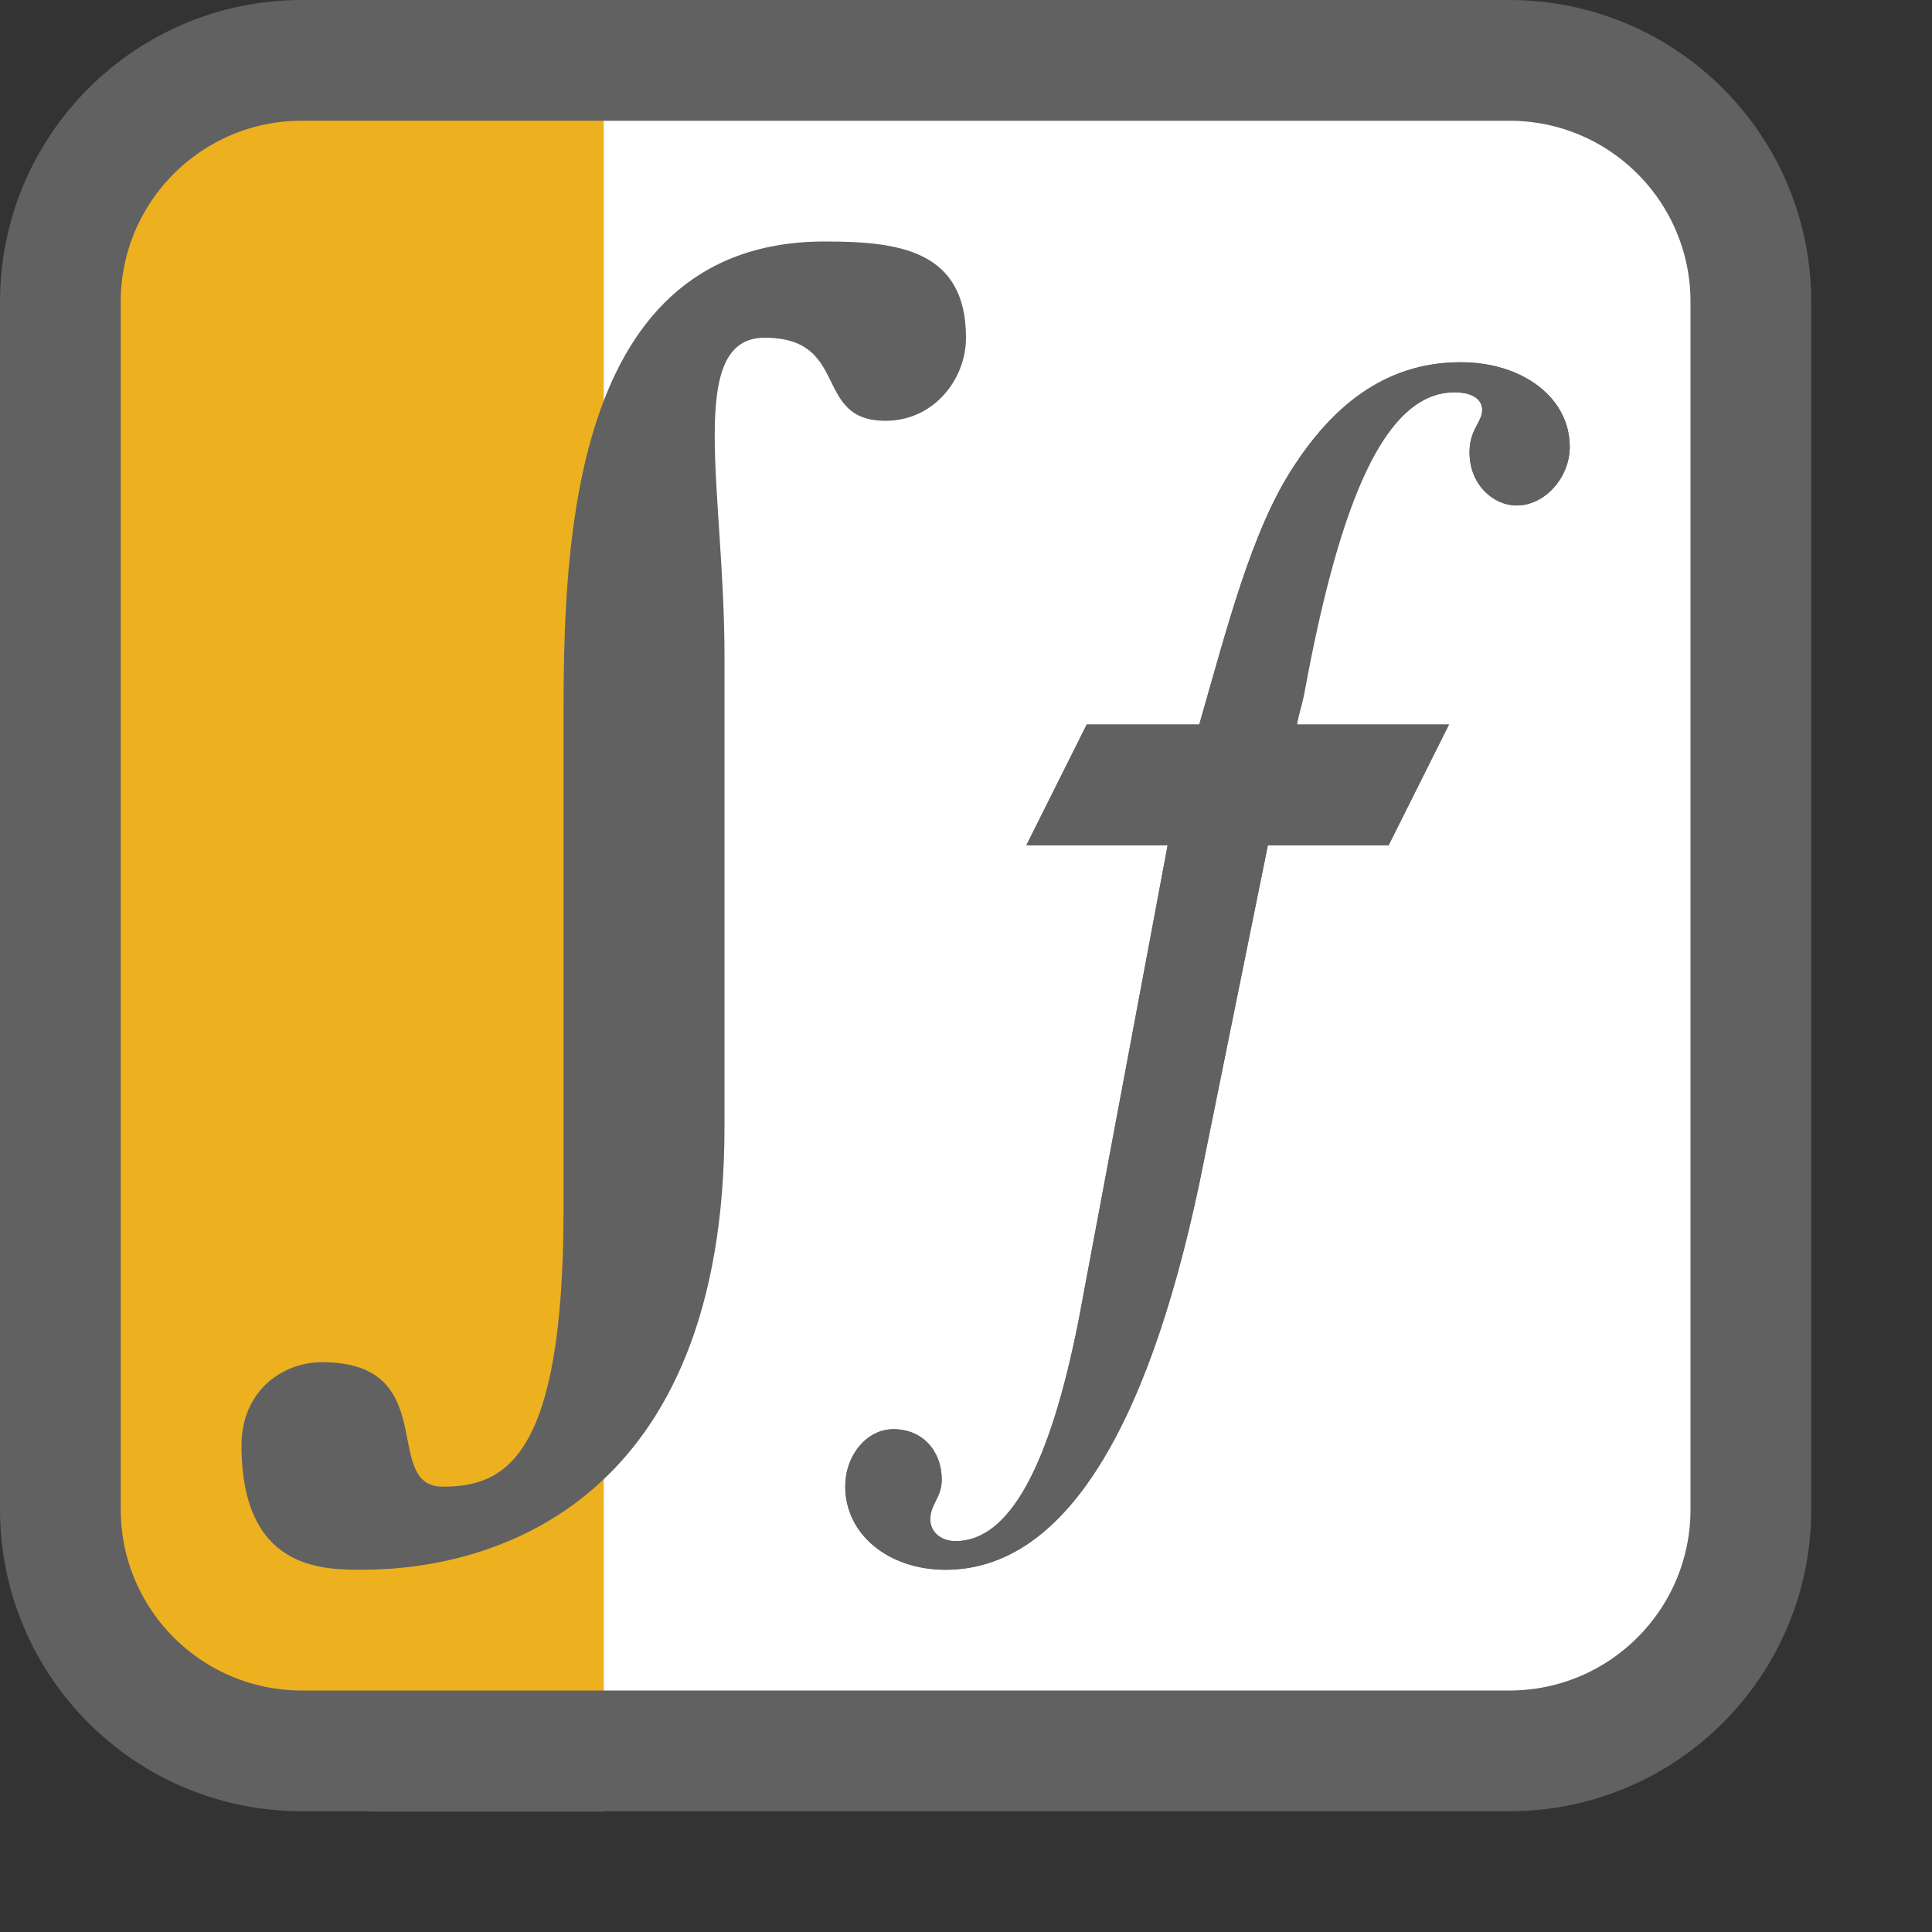 <svg width="16" height="16" viewBox="0 0 16 16" fill="none" xmlns="http://www.w3.org/2000/svg">
<rect x="0" y="0" width="16" height="16" fill="#333333" stroke="none"/>
<path d="M0.5 12.5V2.5C0.5 1.395 1.395 0.5 2.5 0.5H12.5C13.605 0.5 14.5 1.395 14.5 2.5V12.5C14.5 13.605 13.605 14.5 12.5 14.5H2.5C1.395 14.5 0.5 13.605 0.5 12.5Z" fill="#FFFFFF"/>
<path d="M0.5 11.833V3.167C0.5 1.694 1.694 0.5 3.167 0.5H4.5L4.5 14.5H3.167C1.694 14.5 0.5 13.306 0.5 11.833Z" fill="#EDB120" stroke="#EDB120" stroke-linecap="round"/>
<path d="M9 6L8.5 7H9.67L8.933 10.932C8.692 12.152 8.356 12.763 7.914 12.763C7.788 12.763 7.704 12.684 7.704 12.582C7.704 12.458 7.799 12.401 7.799 12.254C7.799 12.017 7.641 11.836 7.399 11.836C7.179 11.836 7 12.051 7 12.311C7 12.706 7.357 13 7.83 13C8.786 13 9.49 11.893 9.932 9.802L10.5 7H11.5L12 6H10.741C11.046 4.215 11.455 3.249 12.044 3.249C12.191 3.249 12.275 3.305 12.275 3.395C12.275 3.497 12.17 3.554 12.17 3.746C12.17 4.017 12.37 4.186 12.559 4.186C12.8 4.186 13 3.949 13 3.701C13 3.294 12.611 3 12.096 3C11.455 3 11.024 3.384 10.709 3.87C10.363 4.401 10.163 5.198 9.932 6H9Z" fill="#616162"/>
<path fill-rule="evenodd" clip-rule="evenodd" d="M9.67 7L8.933 10.932C8.692 12.152 8.356 12.763 7.914 12.763C7.788 12.763 7.704 12.684 7.704 12.582C7.704 12.522 7.726 12.478 7.748 12.433C7.773 12.383 7.799 12.331 7.799 12.254C7.799 12.017 7.641 11.836 7.399 11.836C7.179 11.836 7 12.051 7 12.311C7 12.706 7.357 13 7.83 13C8.786 13 9.49 11.893 9.932 9.802L10.5 7H11.5L12 6H10.741C10.753 5.929 10.786 5.827 10.799 5.759C11.098 4.121 11.479 3.249 12.044 3.249C12.191 3.249 12.275 3.305 12.275 3.395C12.275 3.438 12.256 3.473 12.235 3.513C12.205 3.569 12.17 3.635 12.17 3.746C12.17 4.017 12.37 4.186 12.559 4.186C12.8 4.186 13 3.949 13 3.701C13 3.294 12.611 3 12.096 3C11.455 3 11.024 3.384 10.709 3.87C10.363 4.4 10.164 5.195 9.933 5.995L9.932 6H9L8.5 7H9.67Z" fill="#616162"/>
<path d="M3.667 12.312C4.182 12.312 4.667 12.079 4.667 10.016V6.125C4.667 4.75 4.624 2 6.831 2C7.433 2 8 2.066 8 2.797C8 3.141 7.734 3.485 7.333 3.485C6.727 3.485 7.044 2.797 6.333 2.797C5.673 2.797 6 4.062 6 5.438V9.329C6 12.422 4.117 13 3 13C2.667 13 2 13 2 11.969C2 11.525 2.333 11.281 2.667 11.281C3.667 11.281 3.151 12.312 3.667 12.312Z" fill="#616162"/>
<path d="M0.5 12.5V2.5C0.5 1.395 1.395 0.5 2.5 0.5H12.5C13.605 0.5 14.5 1.395 14.5 2.5V12.5C14.5 13.605 13.605 14.5 12.5 14.5H2.5C1.395 14.5 0.5 13.605 0.5 12.5Z" stroke="#616161" stroke-linecap="round"/>
</svg>

